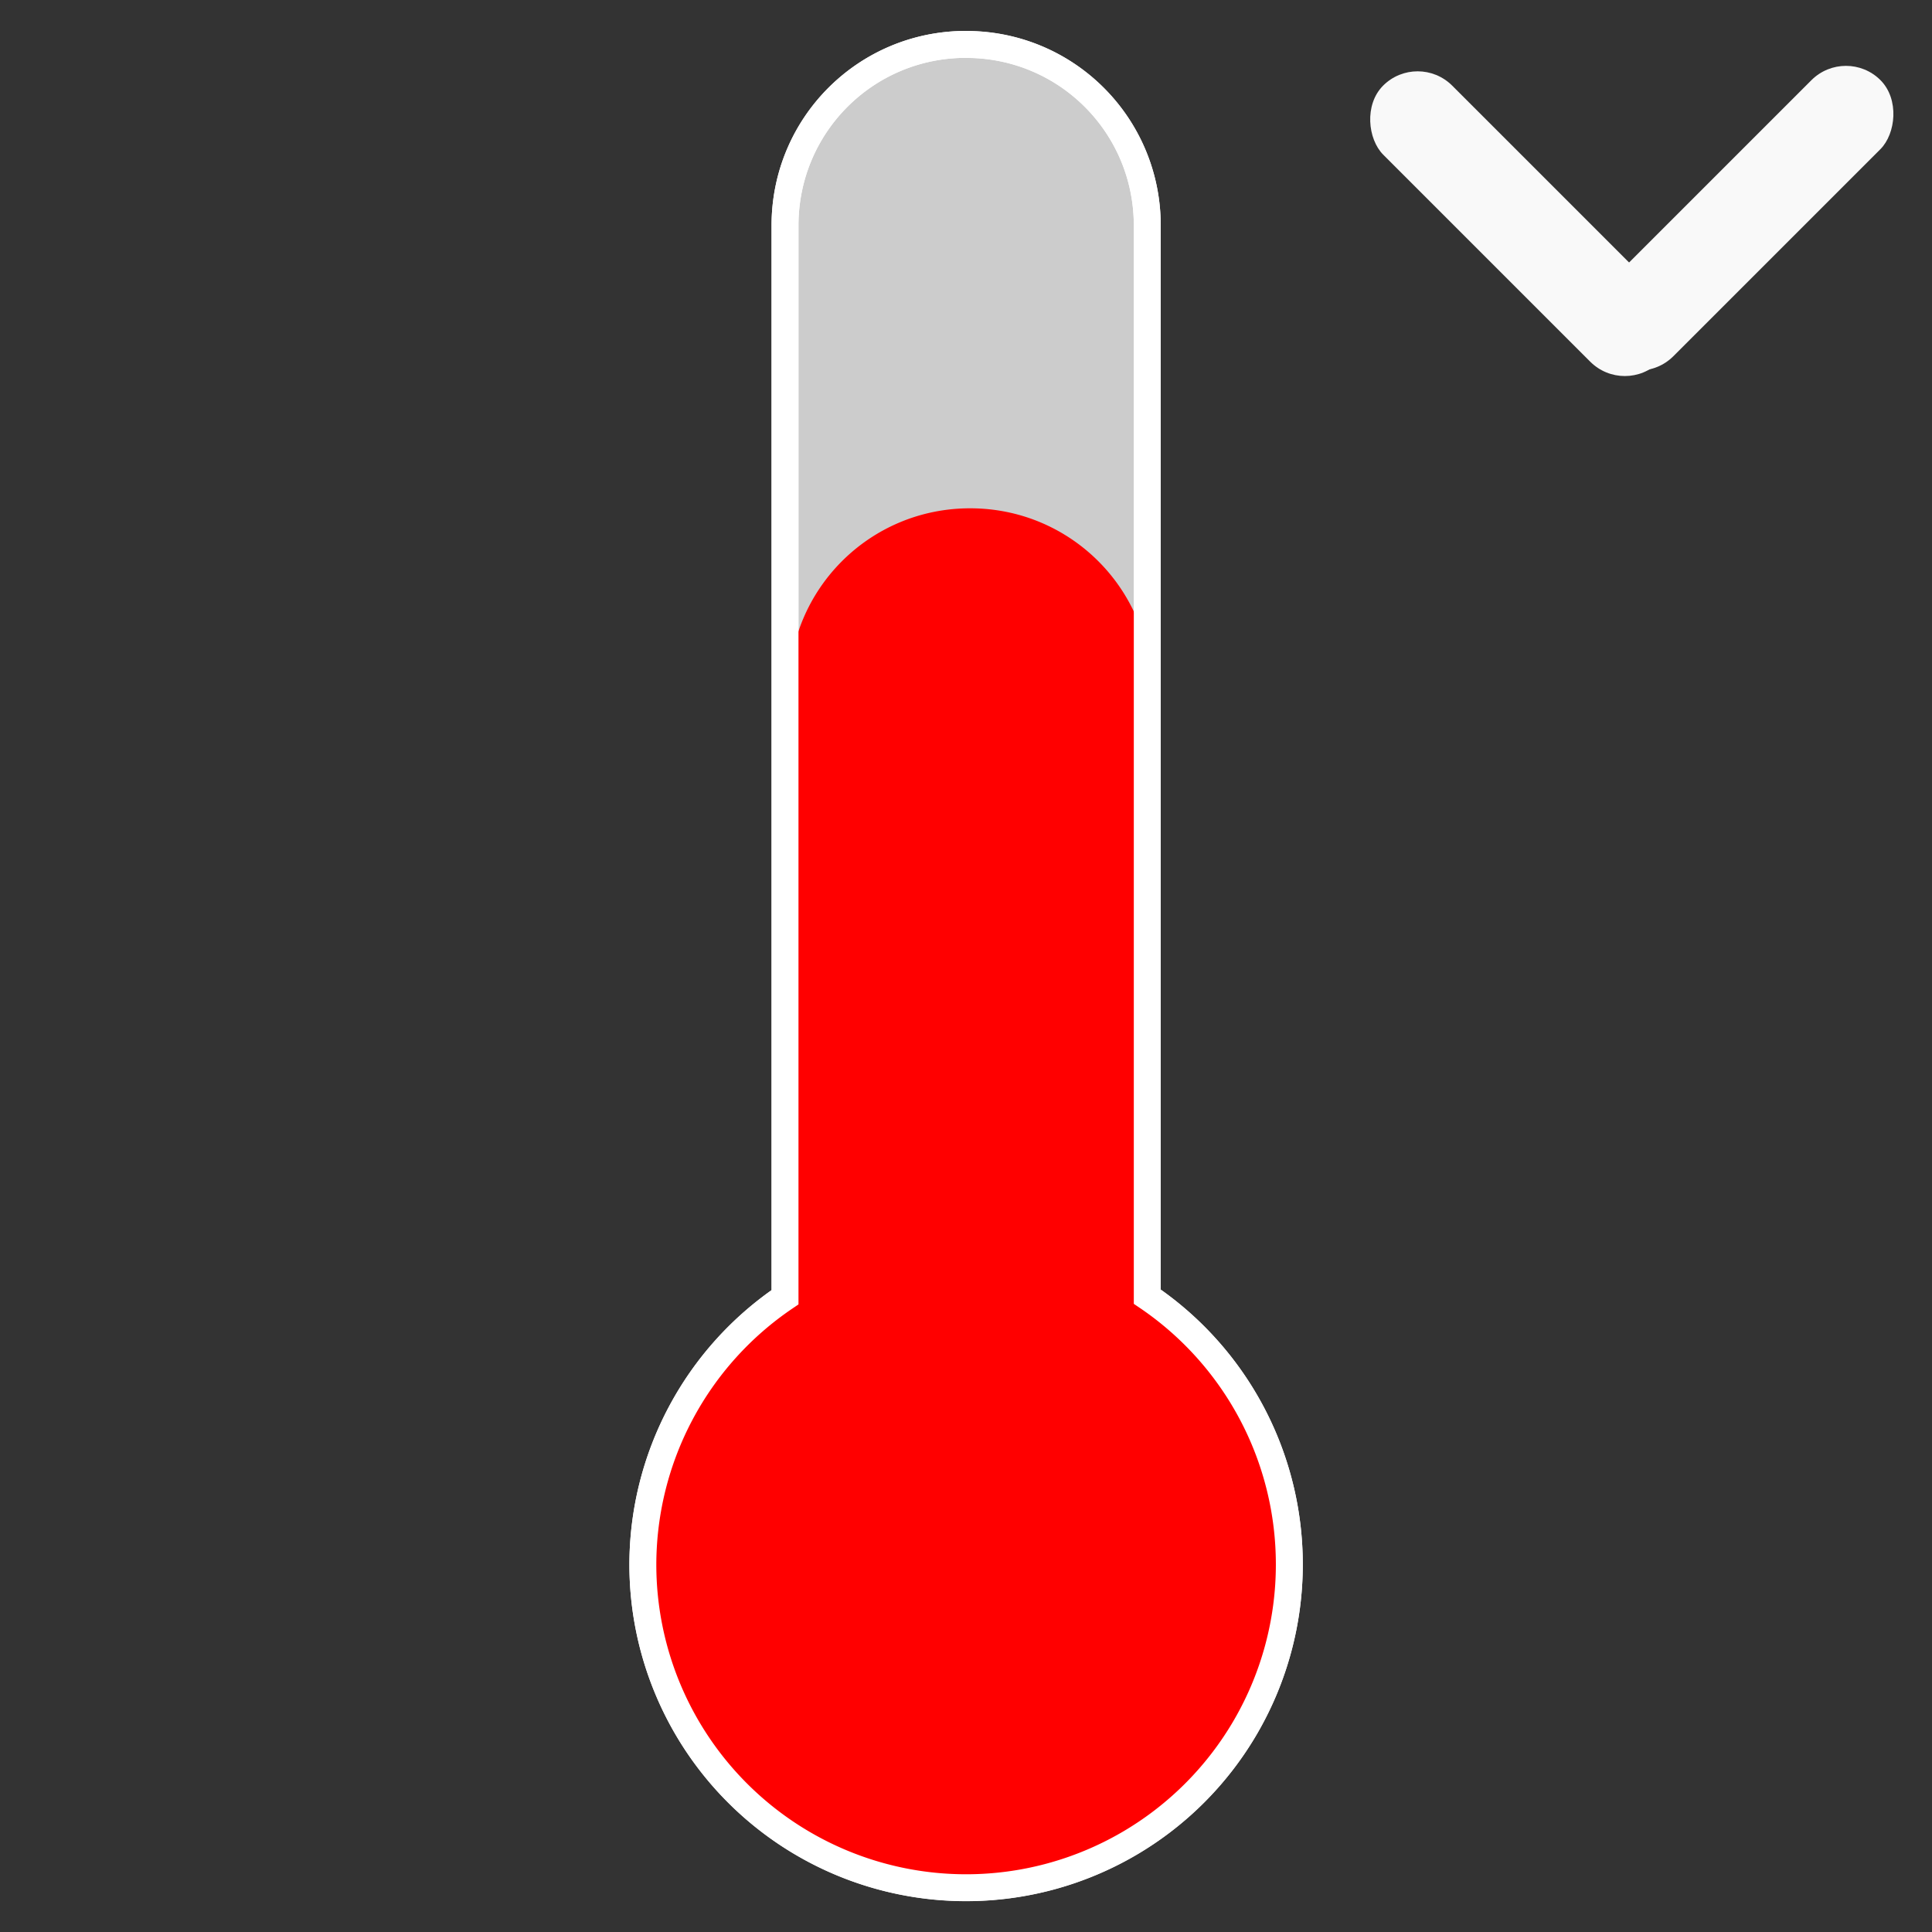 <?xml version="1.0" encoding="UTF-8" standalone="no"?>
<!-- Created with Inkscape (http://www.inkscape.org/) -->

<svg
   width="64"
   height="64"
   viewBox="0 0 16.933 16.933"
   version="1.1"
   id="svg1"
   inkscape:version="1.3.2 (091e20e, 2023-11-25, custom)"
   sodipodi:docname="Low-Temperature.svg"
   xmlns:inkscape="http://www.inkscape.org/namespaces/inkscape"
   xmlns:sodipodi="http://sodipodi.sourceforge.net/DTD/sodipodi-0.dtd"
   xmlns="http://www.w3.org/2000/svg"
   xmlns:svg="http://www.w3.org/2000/svg">
  <rect x="0" y="0" width="16.933" height="16.933" fill="#333333" stroke="none"/>
  <sodipodi:namedview
     id="namedview1"
     pagecolor="#ffffff"
     bordercolor="#000000"
     borderopacity="0.25"
     inkscape:showpageshadow="2"
     inkscape:pageopacity="0.0"
     inkscape:pagecheckerboard="0"
     inkscape:deskcolor="#d1d1d1"
     inkscape:document-units="px"
     showgrid="true"
     inkscape:zoom="11.638776"
     inkscape:cx="38.14834"
     inkscape:cy="32.60652"
     inkscape:window-width="1920"
     inkscape:window-height="991"
     inkscape:window-x="-9"
     inkscape:window-y="-9"
     inkscape:window-maximized="1"
     inkscape:current-layer="layer1">
    <inkscape:grid
       id="grid1"
       units="px"
       originx="0"
       originy="0"
       spacingx="0.529"
       spacingy="0.529"
       empcolor="#0099e5"
       empopacity="0.302"
       color="#0099e5"
       opacity="0.149"
       empspacing="5"
       dotted="false"
       gridanglex="30"
       gridanglez="30"
       visible="true"
       enabled="true" />
  </sodipodi:namedview>
  <defs
     id="defs1" />
  <g
     inkscape:label="Layer 1"
     inkscape:groupmode="layer"
     id="layer1">
    <g
       id="g3"
       transform="translate(2.5902162e-4,-0.272)">
      <path
         id="path3"
         style="fill:#cccccc;stroke:#ffffff;stroke-width:0.236;stroke-linecap:round;stroke-dasharray:none"
         d="m 8.467,0.661 c -0.879,0 -1.587,0.708 -1.587,1.587 v 9.393 a 2.833,2.833 0 0 0 -1.246,2.342 2.833,2.833 0 0 0 2.833,2.833 2.833,2.833 0 0 0 2.833,-2.833 2.833,2.833 0 0 0 -1.245,-2.347 V 2.249 c 0,-0.879 -0.708,-1.587 -1.587,-1.587 z" />
      <path
         id="path3-5"
         style="fill:#ff0000;stroke:none;stroke-width:0.233;stroke-linecap:round;stroke-dasharray:none"
         d="m 8.502,4.727 c -0.879,0 -1.587,0.708 -1.587,1.587 v 5.372 a 2.798,2.798 0 0 0 -1.211,2.298 2.798,2.798 0 0 0 2.798,2.798 2.798,2.798 0 0 0 2.798,-2.798 2.798,2.798 0 0 0 -1.21,-2.303 V 6.314 c 0,-0.879 -0.708,-1.587 -1.587,-1.587 z" />
      <path
         id="path3-0"
         style="fill:none;stroke:#ffffff;stroke-width:0.236;stroke-linecap:round;stroke-dasharray:none"
         d="m 8.467,0.661 c -0.879,0 -1.587,0.708 -1.587,1.588 v 9.393 a 2.833,2.833 0 0 0 -1.246,2.342 2.833,2.833 0 0 0 2.833,2.833 2.833,2.833 0 0 0 2.833,-2.833 2.833,2.833 0 0 0 -1.245,-2.347 V 2.249 c 0,-0.879 -0.708,-1.588 -1.587,-1.588 z" />
    </g>
    <g
       id="g4"
       transform="matrix(1.617,0,0,-1.617,1.03,24.459)">
      <rect
         style="fill:#f9f9f9;stroke:none;stroke-width:0.265;stroke-linecap:round;stroke-dasharray:none"
         id="rect3"
         width="0.529"
         height="2.117"
         x="14.954"
         y="3.4"
         ry="0.265"
         transform="rotate(45)" />
      <rect
         style="fill:#f9f9f9;stroke:none;stroke-width:0.265;stroke-linecap:round;stroke-dasharray:none"
         id="rect3-6"
         width="0.529"
         height="2.117"
         x="3.368"
         y="15.031"
         ry="0.265"
         transform="matrix(-0.707,0.707,0.707,0.707,0,0)" />
    </g>
  </g>
</svg>
